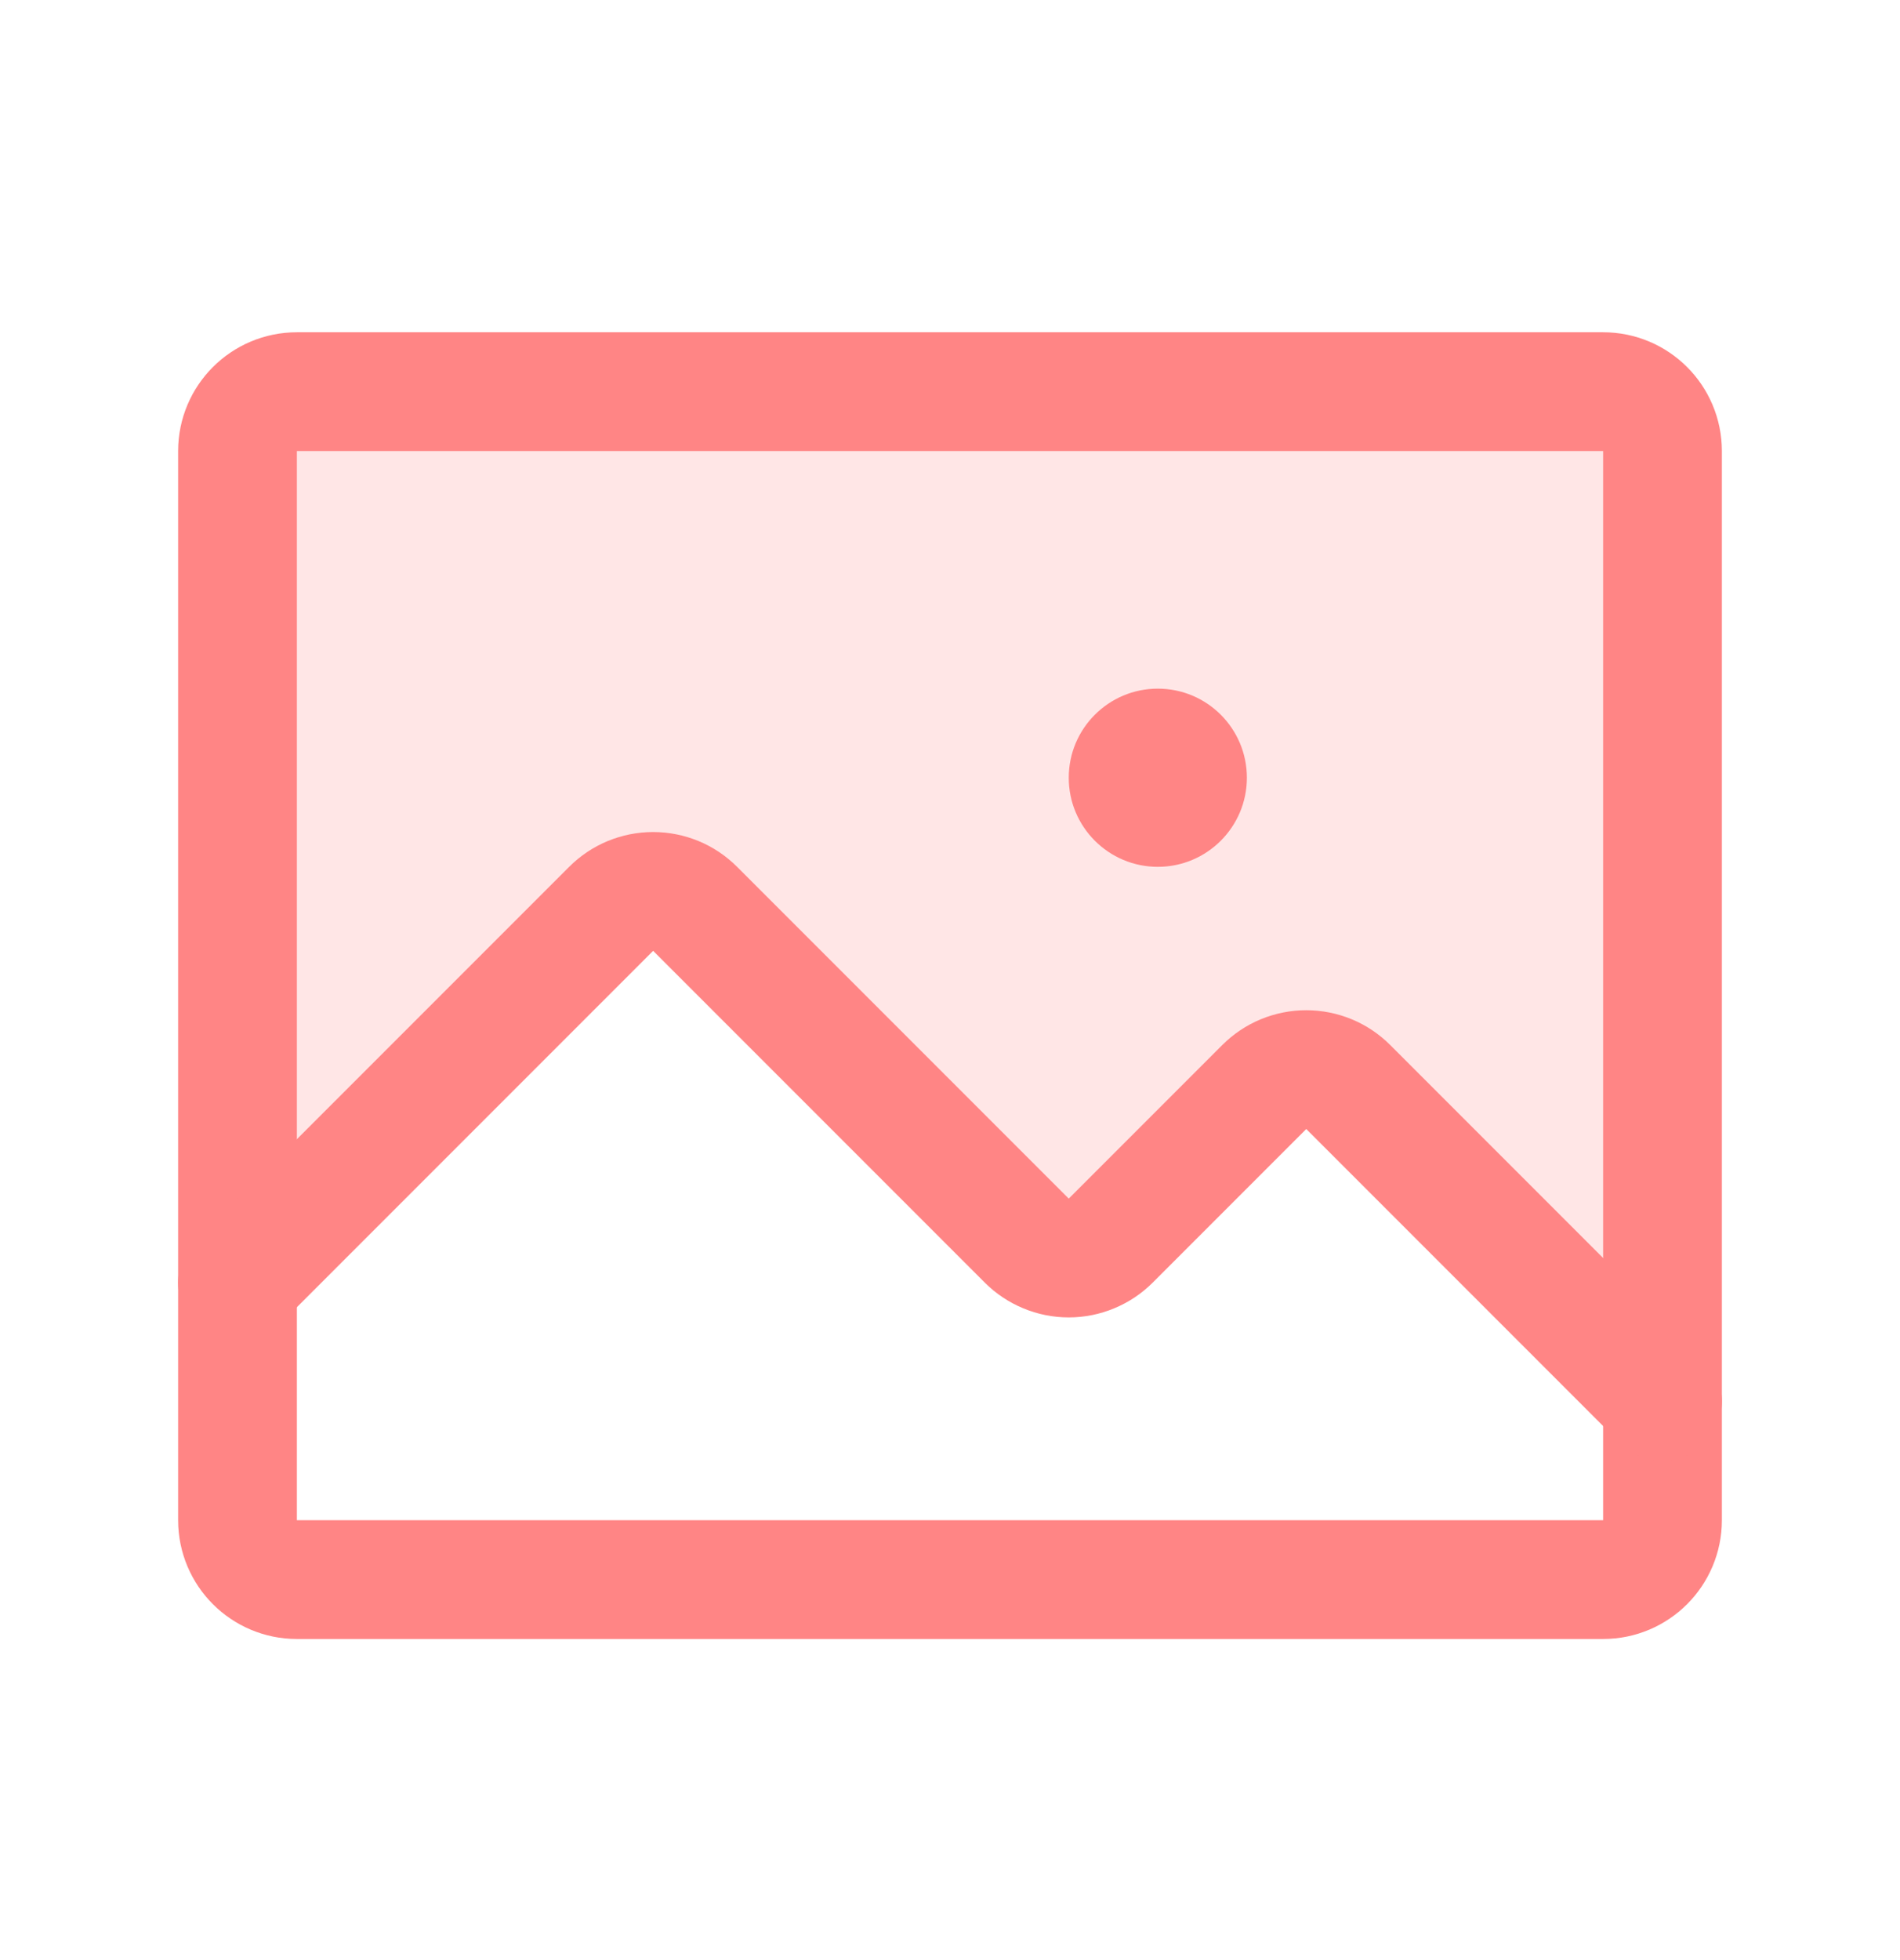 <svg width="32" height="33" viewBox="0 0 32 33" fill="none" xmlns="http://www.w3.org/2000/svg">
<g clip-path="url(#clip0_1_79)">
<path opacity="0.2" d="M4 21.594L10.293 15.301C10.386 15.208 10.496 15.134 10.617 15.084C10.739 15.034 10.869 15.008 11 15.008C11.131 15.008 11.261 15.034 11.383 15.084C11.504 15.134 11.614 15.208 11.707 15.301L17.293 20.887C17.386 20.98 17.496 21.053 17.617 21.103C17.739 21.154 17.869 21.18 18 21.18C18.131 21.18 18.261 21.154 18.383 21.103C18.504 21.053 18.614 20.98 18.707 20.887L21.293 18.301C21.386 18.208 21.496 18.134 21.617 18.084C21.739 18.034 21.869 18.008 22 18.008C22.131 18.008 22.261 18.034 22.383 18.084C22.504 18.134 22.614 18.208 22.707 18.301L28 23.594L28 7.594C28 7.329 27.895 7.074 27.707 6.887C27.52 6.699 27.265 6.594 27 6.594H5C4.735 6.594 4.48 6.699 4.293 6.887C4.105 7.074 4 7.329 4 7.594V21.594Z" fill="#FF8585"/>
<path d="M27 6.594H5C4.448 6.594 4 7.041 4 7.594V25.594C4 26.146 4.448 26.594 5 26.594H27C27.552 26.594 28 26.146 28 25.594V7.594C28 7.041 27.552 6.594 27 6.594Z" stroke="#FF8585" stroke-width="2" stroke-linecap="round" stroke-linejoin="round"/>
<path d="M4 21.594L10.293 15.301C10.386 15.208 10.496 15.134 10.617 15.084C10.739 15.034 10.869 15.008 11 15.008C11.131 15.008 11.261 15.034 11.383 15.084C11.504 15.134 11.614 15.208 11.707 15.301L17.293 20.887C17.386 20.98 17.496 21.053 17.617 21.103C17.739 21.154 17.869 21.18 18 21.18C18.131 21.18 18.261 21.154 18.383 21.103C18.504 21.053 18.614 20.98 18.707 20.887L21.293 18.301C21.386 18.208 21.496 18.134 21.617 18.084C21.739 18.034 21.869 18.008 22 18.008C22.131 18.008 22.261 18.034 22.383 18.084C22.504 18.134 22.614 18.208 22.707 18.301L28 23.594" stroke="#FF8585" stroke-width="2" stroke-linecap="round" stroke-linejoin="round"/>
<path d="M19.5 14.594C20.328 14.594 21 13.922 21 13.094C21 12.265 20.328 11.594 19.5 11.594C18.672 11.594 18 12.265 18 13.094C18 13.922 18.672 14.594 19.5 14.594Z" fill="#FF8585"/>
</g>
<defs>
<clipPath id="clip0_1_79">
<rect width="32" height="32" fill="white" transform="translate(0 0.594)"/>
</clipPath>
</defs>
</svg>
